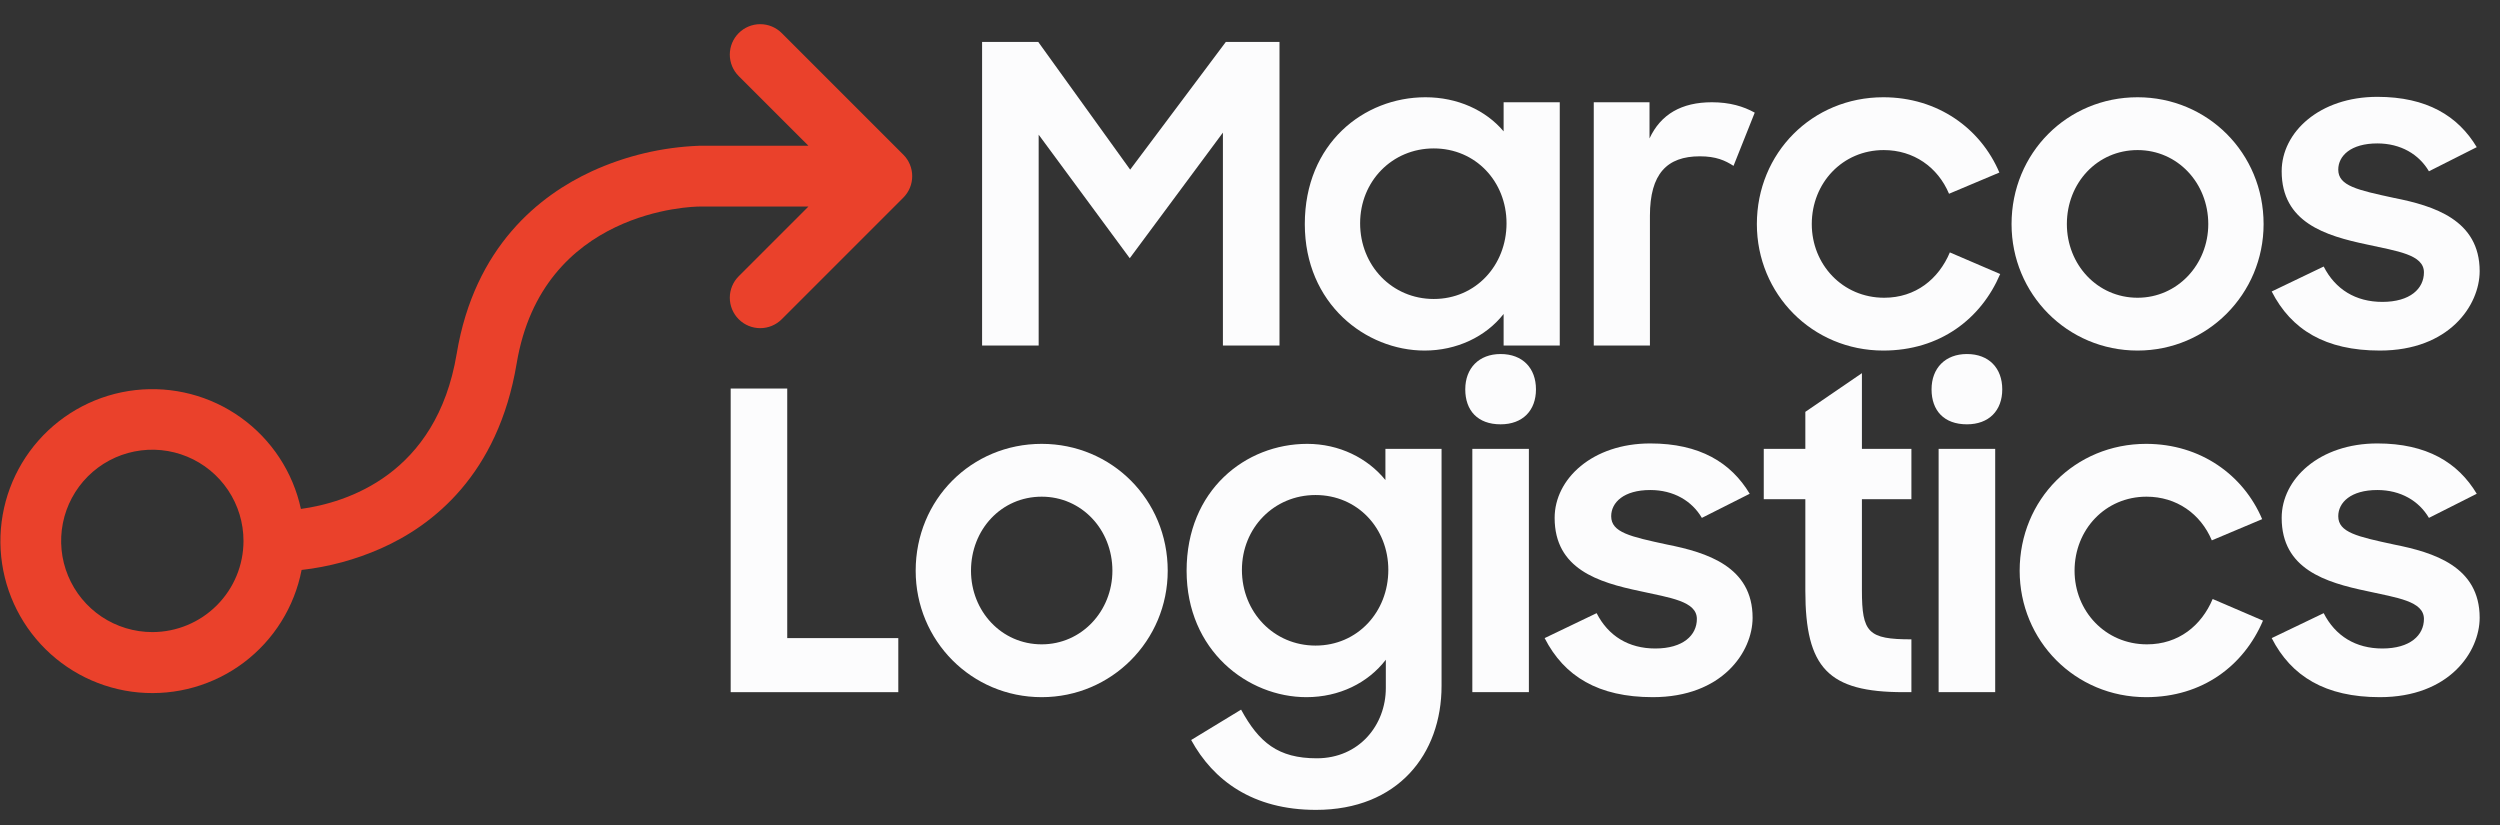 <svg width="103" height="34" viewBox="0 0 103 34" fill="none" xmlns="http://www.w3.org/2000/svg">
<rect x="0" y="0" width="103" height="34" fill="#333333" stroke="none"/>
<path d="M37.216 6.372L32.207 1.363C31.972 1.128 31.653 0.996 31.321 0.996C30.989 0.996 30.67 1.128 30.435 1.363C30.2 1.598 30.068 1.916 30.068 2.249C30.068 2.581 30.2 2.9 30.435 3.135L33.307 6.005H28.817C27.282 6.061 25.774 6.419 24.379 7.059C22.247 8.043 19.553 10.144 18.816 14.572C17.983 19.572 14.26 20.712 12.398 20.968C12.069 19.452 11.19 18.112 9.929 17.208C8.669 16.303 7.118 15.899 5.577 16.072C4.035 16.246 2.613 16.986 1.586 18.148C0.559 19.311 -0 20.813 0.017 22.364C0.035 23.916 0.627 25.405 1.68 26.544C2.733 27.683 4.171 28.391 5.716 28.53C7.261 28.669 8.803 28.23 10.043 27.298C11.282 26.365 12.131 25.006 12.426 23.482C13.552 23.354 14.652 23.056 15.688 22.598C17.82 21.659 20.52 19.561 21.286 14.976C22.344 8.63 28.557 8.51 28.817 8.51H33.307L30.435 11.381C30.2 11.616 30.068 11.934 30.068 12.267C30.068 12.599 30.2 12.918 30.435 13.153C30.67 13.388 30.989 13.52 31.321 13.52C31.653 13.52 31.972 13.388 32.207 13.153L37.216 8.144C37.333 8.027 37.425 7.889 37.488 7.737C37.551 7.585 37.583 7.422 37.583 7.258C37.583 7.093 37.551 6.93 37.488 6.778C37.425 6.626 37.333 6.488 37.216 6.372ZM6.276 26.042C5.533 26.042 4.806 25.821 4.188 25.409C3.571 24.996 3.089 24.409 2.805 23.723C2.52 23.036 2.446 22.281 2.591 21.552C2.736 20.823 3.094 20.154 3.619 19.628C4.144 19.103 4.814 18.745 5.543 18.6C6.271 18.455 7.027 18.53 7.713 18.814C8.4 19.099 8.986 19.58 9.399 20.198C9.812 20.816 10.032 21.542 10.032 22.285C10.032 23.281 9.637 24.237 8.932 24.941C8.228 25.646 7.272 26.042 6.276 26.042Z" fill="#EA412B"/>
<path d="M40.462 14.237V1.728H42.776L46.563 6.989L50.504 1.728H52.715V14.237H50.384V5.463L46.546 10.639L42.793 5.549V14.237H40.462Z" fill="#FCFCFD"/>
<path d="M58.693 14.443C56.277 14.443 53.758 12.524 53.758 9.233C53.758 5.909 56.191 4.007 58.727 4.007C60.047 4.007 61.212 4.538 61.949 5.412V4.213H64.262V14.237H61.949V12.935C61.212 13.877 60.012 14.443 58.693 14.443ZM59.07 12.318C60.801 12.318 62.069 10.93 62.069 9.199C62.069 7.486 60.801 6.115 59.07 6.115C57.356 6.115 56.037 7.468 56.037 9.199C56.037 10.947 57.356 12.318 59.07 12.318Z" fill="#FCFCFD"/>
<path d="M65.663 14.237V4.213H67.96V5.703C68.422 4.709 69.279 4.213 70.53 4.213C71.267 4.213 71.833 4.384 72.295 4.641L71.421 6.834C71.079 6.612 70.702 6.44 70.033 6.44C68.68 6.44 67.977 7.16 67.977 8.891V14.237H65.663Z" fill="#FCFCFD"/>
<path d="M77.593 14.443C74.662 14.443 72.383 12.112 72.383 9.233C72.383 6.303 74.662 4.007 77.593 4.007C79.838 4.007 81.603 5.292 82.374 7.109L80.3 7.983C79.838 6.886 78.844 6.183 77.61 6.183C75.913 6.183 74.645 7.537 74.645 9.233C74.645 10.896 75.913 12.267 77.627 12.267C78.929 12.267 79.872 11.495 80.334 10.399L82.408 11.29C81.62 13.14 79.923 14.443 77.593 14.443Z" fill="#FCFCFD"/>
<path d="M88.068 14.443C85.172 14.443 82.876 12.112 82.876 9.233C82.876 6.303 85.172 4.007 88.068 4.007C90.947 4.007 93.26 6.303 93.26 9.233C93.26 12.112 90.947 14.443 88.068 14.443ZM88.068 12.267C89.713 12.267 90.981 10.896 90.981 9.233C90.981 7.537 89.713 6.183 88.068 6.183C86.406 6.183 85.155 7.537 85.155 9.233C85.155 10.896 86.406 12.267 88.068 12.267Z" fill="#FCFCFD"/>
<path d="M98.05 14.443C95.805 14.443 94.4 13.586 93.594 12.009L95.736 10.981C96.216 11.924 97.056 12.438 98.153 12.438C99.301 12.438 99.866 11.89 99.866 11.221C99.866 10.484 98.752 10.347 97.518 10.073C95.805 9.713 94.005 9.165 94.005 7.057C94.005 5.446 95.565 3.99 97.947 3.99C99.986 3.99 101.271 4.778 102.042 6.063L100.072 7.057C99.66 6.355 98.906 5.909 97.947 5.909C96.85 5.909 96.336 6.423 96.336 6.989C96.336 7.657 97.124 7.828 98.632 8.154C100.277 8.479 102.162 9.062 102.162 11.17C102.162 12.575 100.911 14.443 98.05 14.443Z" fill="#FCFCFD"/>
<path d="M30.104 28.517V16.008H32.434V26.29H37.01V28.517H30.104Z" fill="#FCFCFD"/>
<path d="M42.918 28.723C40.022 28.723 37.726 26.392 37.726 23.514C37.726 20.583 40.022 18.287 42.918 18.287C45.797 18.287 48.11 20.583 48.11 23.514C48.11 26.392 45.797 28.723 42.918 28.723ZM42.918 26.547C44.563 26.547 45.831 25.176 45.831 23.514C45.831 21.817 44.563 20.463 42.918 20.463C41.256 20.463 40.005 21.817 40.005 23.514C40.005 25.176 41.256 26.547 42.918 26.547Z" fill="#FCFCFD"/>
<path d="M57.096 28.346V27.181C56.359 28.14 55.177 28.723 53.823 28.723C51.407 28.723 48.888 26.804 48.888 23.514C48.888 20.189 51.321 18.287 53.857 18.287C55.177 18.287 56.342 18.87 57.079 19.778V18.493H59.392V28.26C59.392 31.071 57.593 33.367 54.217 33.367C51.612 33.367 49.984 32.15 49.076 30.488L51.133 29.237C51.87 30.591 52.658 31.242 54.252 31.242C55.999 31.242 57.096 29.871 57.096 28.346ZM54.2 26.598C55.931 26.598 57.199 25.21 57.199 23.479C57.199 21.766 55.931 20.395 54.2 20.395C52.486 20.395 51.167 21.749 51.167 23.479C51.167 25.227 52.486 26.598 54.2 26.598Z" fill="#FCFCFD"/>
<path d="M60.66 28.517V18.493H62.99V28.517H60.66ZM60.369 16.042C60.369 15.168 60.934 14.586 61.825 14.586C62.733 14.586 63.282 15.168 63.282 16.042C63.282 16.916 62.733 17.482 61.825 17.482C60.883 17.482 60.369 16.916 60.369 16.042Z" fill="#FCFCFD"/>
<path d="M68.095 28.723C65.85 28.723 64.445 27.866 63.639 26.29L65.781 25.262C66.261 26.204 67.101 26.718 68.198 26.718C69.346 26.718 69.911 26.17 69.911 25.501C69.911 24.765 68.797 24.628 67.564 24.353C65.85 23.994 64.051 23.445 64.051 21.337C64.051 19.727 65.61 18.27 67.992 18.27C70.031 18.27 71.316 19.058 72.088 20.343L70.117 21.337C69.706 20.635 68.951 20.189 67.992 20.189C66.895 20.189 66.381 20.703 66.381 21.269C66.381 21.937 67.169 22.108 68.677 22.434C70.322 22.76 72.207 23.342 72.207 25.45C72.207 26.855 70.957 28.723 68.095 28.723Z" fill="#FCFCFD"/>
<path d="M72.667 20.566V18.493H74.38V16.968L76.711 15.374V18.493H78.75V20.566H76.711V24.319C76.711 26.067 76.968 26.341 78.75 26.341V28.517H78.425C75.323 28.517 74.38 27.523 74.38 24.336V20.566H72.667Z" fill="#FCFCFD"/>
<path d="M79.871 28.517V18.493H82.202V28.517H79.871ZM79.58 16.042C79.58 15.168 80.145 14.586 81.037 14.586C81.945 14.586 82.493 15.168 82.493 16.042C82.493 16.916 81.945 17.482 81.037 17.482C80.094 17.482 79.58 16.916 79.58 16.042Z" fill="#FCFCFD"/>
<path d="M88.42 28.723C85.49 28.723 83.21 26.392 83.21 23.514C83.21 20.583 85.49 18.287 88.42 18.287C90.665 18.287 92.43 19.572 93.201 21.389L91.127 22.263C90.665 21.166 89.671 20.463 88.437 20.463C86.741 20.463 85.472 21.817 85.472 23.514C85.472 25.176 86.741 26.547 88.454 26.547C89.757 26.547 90.699 25.776 91.162 24.679L93.235 25.57C92.447 27.421 90.75 28.723 88.42 28.723Z" fill="#FCFCFD"/>
<path d="M98.05 28.723C95.805 28.723 94.4 27.866 93.594 26.29L95.736 25.262C96.216 26.204 97.056 26.718 98.153 26.718C99.301 26.718 99.866 26.17 99.866 25.501C99.866 24.765 98.752 24.628 97.518 24.353C95.805 23.994 94.005 23.445 94.005 21.337C94.005 19.727 95.565 18.27 97.947 18.27C99.986 18.27 101.271 19.058 102.042 20.343L100.072 21.337C99.66 20.635 98.906 20.189 97.947 20.189C96.85 20.189 96.336 20.703 96.336 21.269C96.336 21.937 97.124 22.108 98.632 22.434C100.277 22.76 102.162 23.342 102.162 25.45C102.162 26.855 100.911 28.723 98.05 28.723Z" fill="#FCFCFD"/>
</svg>
